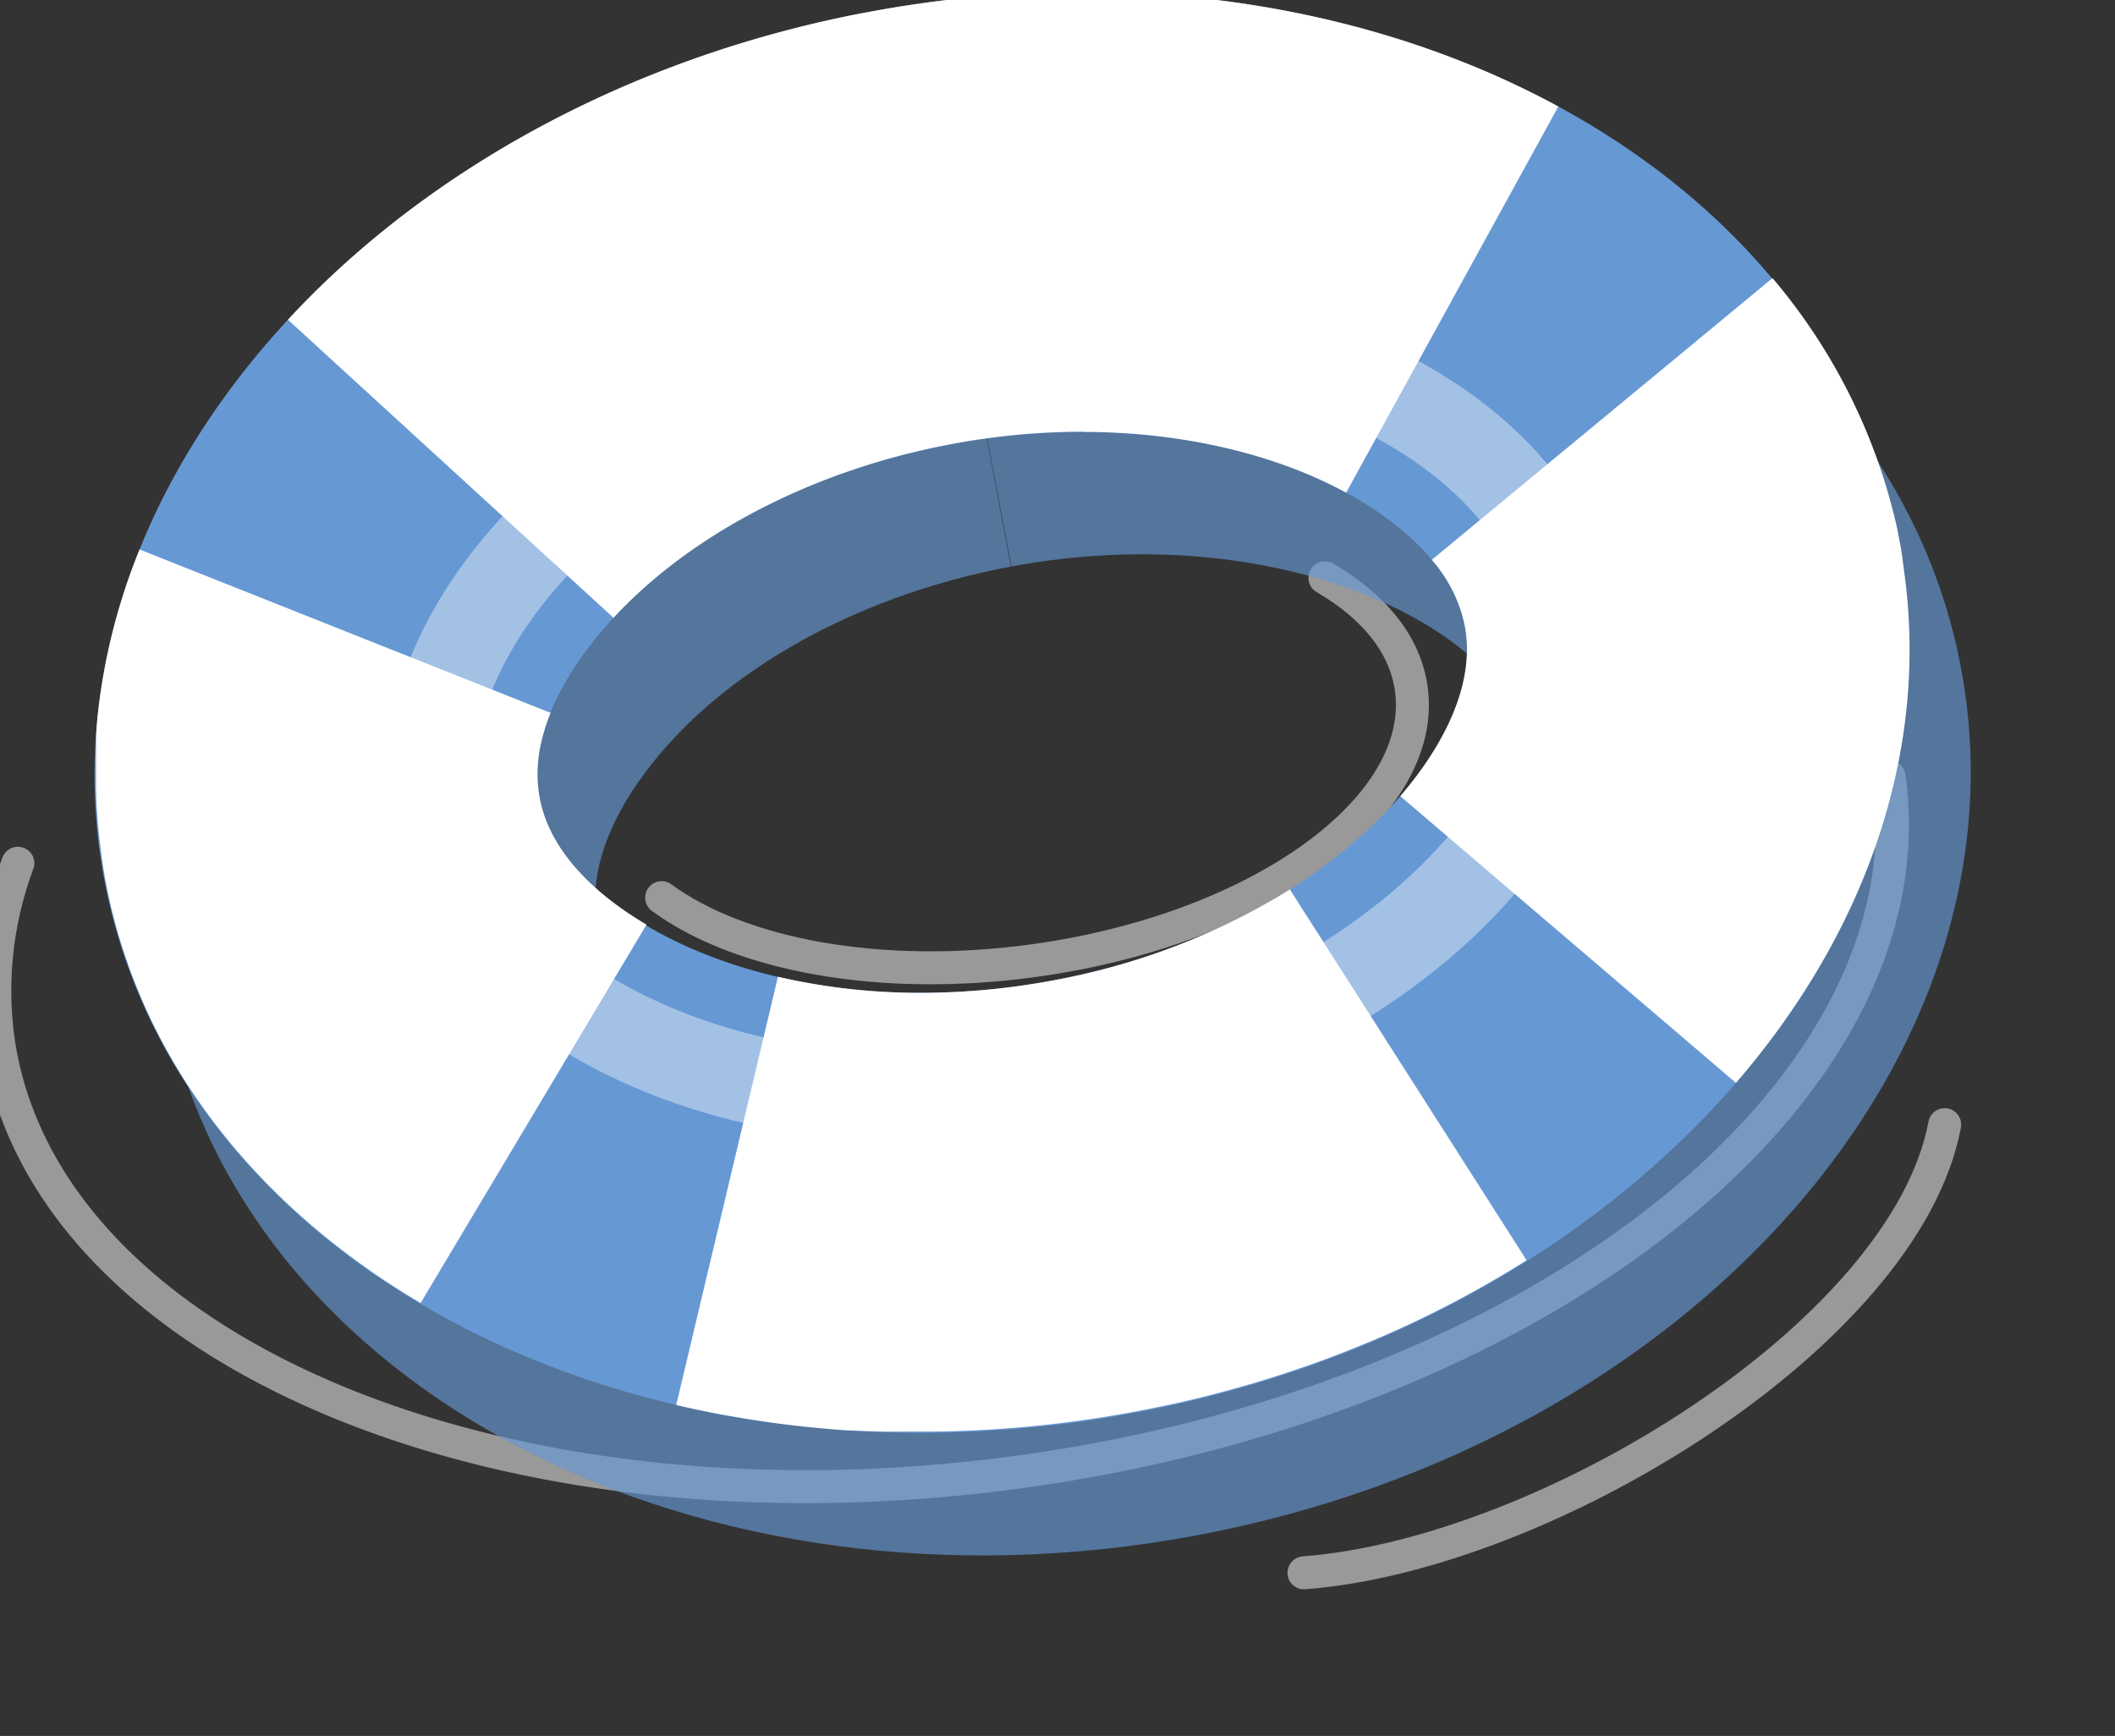 <svg xmlns="http://www.w3.org/2000/svg" xmlns:xlink="http://www.w3.org/1999/xlink" width="385" height="316" viewBox="0 0 385 316"><rect x="0" y="0" width="385" height="316" fill="#333333" stroke="none"/><defs><style>.a,.c,.d,.g{fill:none;}.b{clip-path:url(#a);}.c{stroke:#fff;stroke-linecap:round;stroke-linejoin:round;stroke-width:6px;opacity:0.5;}.d{opacity:0.65;}.e,.i{fill:#6698d4;}.f,.j{fill:#fff;}.g{stroke-miterlimit:10;opacity:0.4;}.h,.i,.j{stroke:none;}</style><clipPath id="a"><rect class="a" width="385" height="316"/></clipPath></defs><g class="b"><g transform="translate(-6.001 -9.011)"><path class="c" d="M2492.8,354.79c8.862,5.151,14.581,12.05,15.721,20.172,3.037,21.658-27.652,43.813-68.546,49.483-28.066,3.892-53.646-.992-67.913-11.441" transform="translate(-2245.621 -240.591)"/><path class="c" d="M2604.816,454.2c-7.115,38.015-72.577,78.23-116.632,81.585" transform="translate(-2244.817 -240.47)"/><path class="c" d="M2596.332,390.955c7.947,56.661-62.67,113.279-157.727,126.46s-178.557-22.066-186.5-78.727a66.164,66.164,0,0,1,3.607-31.993" transform="translate(-2246.456 -240.547)"/><g transform="translate(12.279 2.77)"><g class="d" transform="translate(0 61.344) rotate(-10.62)"><path class="h" d="M166.067-.037c91.806.094,166.29,58.275,166.364,129.95s-74.29,129.7-166.1,129.609S.045,201.248-.029,129.573,74.261-.131,166.067-.037Z"/><path class="i" d="M 165.844 -0.037 L 165.844 79.963 C 135.871 79.963 108.103 89.848 91.563 106.404 C 86.27 111.703 79.962 120.01 79.971 129.49 C 79.995 152.586 117.762 179.473 166.558 179.523 C 196.531 179.523 224.3 169.639 240.839 153.083 C 246.133 147.783 252.441 139.477 252.431 129.996 C 252.407 106.9 214.64 80.013 165.94 79.963 L 165.844 -0.037 M 165.844 -0.037 C 165.923 -0.037 165.989 -0.037 166.067 -0.037 C 257.874 0.058 332.357 58.238 332.431 129.914 C 332.505 201.528 258.256 259.523 166.558 259.523 C 166.48 259.523 166.413 259.523 166.335 259.523 C 74.529 259.429 0.045 201.248 -0.029 129.573 C -0.102 57.959 74.146 -0.037 165.844 -0.037 Z"/></g><g transform="translate(10.935 4.763)"><path class="e" d="M2449.467,328.352c20.53,0,39.39,5.038,53.106,14.187,11.74,7.832,15.4,15.829,16.407,21.159,2.385,12.648-6.646,25.181-12.244,31.527-14.276,16.185-37.163,28.207-62.791,32.986a130.925,130.925,0,0,1-23.926,2.247c-20.533,0-39.4-5.039-53.111-14.187-11.74-7.831-15.4-15.829-16.407-21.16-2.386-12.647,6.648-25.181,12.244-31.525,14.276-16.185,37.163-28.208,62.791-32.986a130.909,130.909,0,0,1,23.92-2.247h.01m0-80.1a211.69,211.69,0,0,0-38.771,3.618c-90.25,16.827-152.647,87.566-139.364,158,11.351,60.194,74.3,100.683,148.693,100.683a211.6,211.6,0,0,0,38.771-3.619c90.252-16.827,152.646-87.566,139.364-158-11.351-60.195-74.3-100.685-148.692-100.683Z" transform="translate(-2269.545 -248.254)"/><path class="f" d="M2449.462,248.254a211.69,211.69,0,0,0-38.771,3.618l-.132.025h-.007l-.125.023-.006,0-.125.023-.017,0-.112.021-.029.006-.1.019-.02,0-.111.021-.024,0-.106.02-.029.005-.1.02-.035.006-.1.019-.029.006-.1.019-.032.006-.1.019-.034.007-.094.018-.041.008-.091.017-.036.007-.1.019-.035.007-.1.019-.027.005-.1.021-.03.006-.1.02-.028.005-.107.021-.021,0-.12.024h-.005l-.122.024-.012,0-.126.025h0c-38.138,7.624-71.145,24.9-95.351,47.651l-.011.01-.072.068-.01.01-.073.068-.013.011-.07.066-.015.014-.065.061-.021.021-.064.06-.014.013-.068.065-.016.015-.068.063-.014.014-.065.062-.02.019-.062.059-.018.017-.063.061-.02.019-.063.061-.016.015-.063.06-.021.021-.066.062-.013.013-.069.066-.013.013-.074.071,0,.005-.073.07-.01.01-.157.151-.006.006c-.247.237-.49.475-.735.713h0l-.077.076-.012.011-.072.07,0,0-.074.073-.014.014-.066.065-.015.014-.063.063-.019.019-.062.061-.018.018-.059.059-.023.023-.058.055-.024.025-.054.054-.024.023-.062.062-.013.013-.064.064-.018.018-.063.063-.015.015-.063.062-.018.018-.066.066-.011.011-.067.067-.013.014-.07.069-.009.009-.07.07-.01.01-.074.075,0,0-.076.076,0,0c-.215.214-.426.427-.637.642l-.01.01-.069.07-.016.016-.062.062-.024.024-.054.056-.024.024-.054.055-.027.028-.051.052-.027.027-.051.052-.029.03-.05.051-.025.025-.054.056-.022.024-.055.057-.023.023-.054.055-.028.029-.049.05-.028.029-.049.051-.028.03-.05.051-.026.027-.049.051-.032.033-.046.048-.028.029-.051.052-.028.03-.049.05-.027.029-.046.048-.035.036-.039.042-.036.037-.045.048-.03.031-.052.053-.025.026-.046.049-.033.035-.042.043-.033.035-.046.049-.031.032-.147.155,0,.005-.154.162-.009.01-.143.15-.026.028-.052.056-.016.017-.059.063-.021.022-.055.059-.024.025-.049.053-.03.031-.05.053-.022.024-.052.056-.024.026-.053.057-.024.025-.049.052-.029.032-.047.051-.029.031-.045.048-.03.033-.046.05-.029.031-.045.048-.03.033-.049.052-.025.027-.051.056-.022.024-.022.023,59.26,54.255c14.335-15.481,36.777-27.011,61.569-31.634a130.9,130.9,0,0,1,23.927-2.247l0-80.1ZM2277.68,349.887a111.7,111.7,0,0,0-7.6,30.4v.007l-.009.1v0c-.016.169-.033.335-.049.506v0l-.009.094v.012l-.008.09,0,.016-.008.092h0c-.012.136-.024.27-.036.406h0l-.008.092,0,.016-.007.087,0,.019-.007.086,0,.018c-.011.132-.022.258-.032.389v.007l-.007.086,0,.022-.006.08,0,.029-.007.079,0,.023-.006.084v.016c-.008.1-.015.192-.022.29v0l-.006.084,0,.024,0,.079,0,.03-.006.076,0,.032-.006.076,0,.031,0,.075,0,.023-.011.161,0,.024,0,.07,0,.04,0,.066,0,.043,0,.066,0,.042,0,.068,0,.04,0,.068,0,.044-.008.126,0,.04,0,.065,0,.044,0,.065,0,.046,0,.061,0,.049,0,.061,0,.048,0,.063,0,.045,0,.073,0,.093,0,.058,0,.052,0,.059,0,.051,0,.059,0,.052,0,.057,0,.056,0,.054,0,.062,0,.047-.006.108v.03l0,.08,0,.05,0,.059,0,.054,0,.058,0,.053,0,.059,0,.051,0,.061v.051l0,.092v.016c0,.037,0,.073,0,.11l0,.036,0,.077v.041l0,.067,0,.05,0,.064,0,.046,0,.067,0,.045,0,.079v.032l0,.11v.026l0,.087v.033l0,.079v.039l0,.074,0,.038,0,.077v.036l0,.1v.01l0,.116v.013l0,.1v.024l0,.089v.029l0,.087v.143l0,.091v.022l0,.23V389l0,.1v.026c0,.031,0,.058,0,.089v.254q0,.173,0,.345v.367c0,.116,0,.233,0,.35v.479c0,.078,0,.157,0,.235v.479h0c0,.118,0,.235,0,.353v.133l0,.1v.019l0,.105v.008c0,.117,0,.236.006.352v.009l0,.107v.013l0,.105v.012l0,.108v.008c0,.155.007.313.011.468v.016l0,.1v.016l0,.105v.01c0,.156.01.312.015.47v.011l0,.1v.015l0,.1v.014c.007.2.014.391.023.588v.006l.005.11v.01c.01.237.021.473.033.71v0c.023.477.051.951.082,1.429v0c.016.238.032.475.049.714h0c.017.238.034.476.053.715v0c.044.558.093,1.113.145,1.67h0c.019.2.039.4.06.6v0l.011.113v.008q.036.356.075.712v0c.026.238.053.476.081.714v0c.056.479.115.953.177,1.432v0l.015.114v.005l.015.114v.005c.021.159.042.315.064.476v0l.016.113v.01l.015.1,0,.016c.022.155.045.311.067.468l0,.015.014.1,0,.017.014.1,0,.02.015.1,0,.015.017.115h0c.012.078.024.157.036.236v.011l.016.1,0,.019.015.1,0,.018.016.1v.011c.018.117.037.235.056.352v.011l.017.1,0,.024.015.091,0,.026.015.094,0,.02.017.1,0,.012c.013.077.026.157.039.234l0,.01.017.1,0,.026.014.086.006.034.014.083.006.031.015.091,0,.021.019.111v0c.007.04.013.077.02.117l0,.013.017.1.005.031.015.083.006.036.013.076.007.039.013.075.008.04.015.089,0,.021.021.115,0,.01.018.1.007.036.014.076.007.042.014.073.007.04.014.074.007.039.015.082.006.031.021.113.017.092.006.032.011.059.008.04.01.053.007.038.011.053.008.043.009.048.008.043.01.05.008.042.01.051.008.039.01.052.008.043.009.048.008.042.011.052.008.041.011.057.007.033.013.067.01.052.013.064.006.027.013.066,0,.027.014.066.006.032.011.055.009.044.01.049.008.041.01.05.009.041.011.053.008.038.01.051.009.043.01.049.009.041.012.059.006.03.018.083,0,.008.019.093v0l.019.089,0,.016.016.075.006.027.014.065.006.031.013.059.008.037.012.056.007.032.012.059.008.036.012.055.008.037.011.049.01.046.01.045.009.044.011.047.01.045.012.055.007.033.017.075.008.037.016.071.006.026.014.063.009.04.011.051.01.043.01.045.01.045.012.05.009.04.011.047.01.045.011.049.009.04.012.051.009.039.013.055.008.036.012.052.009.04.013.053.008.037.013.056.018.076.011.046.01.042.011.049.01.042.012.049.009.04.012.05.01.042.012.049.01.04.012.05.009.041.013.052.009.037.012.05.011.043.012.05.009.038.014.06.008.029.044.182h0l.023.092,0,.013.019.075.008.033.014.058.01.039.011.046.013.049.01.042.011.043.013.051.009.036.014.057.009.033.013.053.01.04.013.05.01.04.013.049.01.041.015.057.008.032.022.084.006.026.018.069.007.025.016.065.01.035.014.054.01.038.013.051.011.041.012.048.011.041.013.049.011.042.013.047.011.041.012.048.012.043.014.052.008.034.016.059.009.032.017.064.007.025.024.089,0,.017.021.075,0,.02.018.066.01.037.015.053.01.038.014.051.01.037.015.056.009.032.015.054.011.039.014.05.011.04.013.048.011.042.014.046.012.043.012.044.012.045.012.041.014.049,0,.007c.012.042.025.092.037.134l.009.031.014.048.011.041.014.047.012.041.012.046.013.044.013.046.012.041.013.045.013.045.013.045.013.044.012.042.013.048.013.043.013.046.012.04.016.054.01.035.02.068.005.019.026.088.01.032.016.056.013.042.013.046.012.039.015.052.011.037.014.049.014.044.013.044.013.044.014.045.012.041.015.049.012.04.014.047.012.041.017.054.009.032.02.067.007.02.022.073,0,.017.023.074.015.051.016.051.011.036.016.051.013.042.014.046.013.043.014.044.014.046.013.041.014.045.013.043.015.047.012.038.016.05.01.035.018.055.009.029.017.055.011.035.017.053.009.03.018.056.008.023.032.1.016.048.012.04.015.045.014.046.014.043.015.048.012.035.017.052.012.037.015.049.013.038.015.048.013.04.016.047.013.04.015.046.015.046.013.041.014.043.015.045.012.036.064.194.009.026.016.051.013.036.015.047.014.042.013.039.016.049.015.042.014.044.015.043.014.041.016.049.013.037.016.048.013.038.017.051.011.032.018.053.011.032.019.055.012.037.016.046.013.039.036.105.009.027.02.056.009.029.019.052.012.036.018.052.011.031.019.056.011.031.018.052.013.036.016.046.016.045.014.042.014.04.017.048.013.036.018.051.011.032.019.053.01.029c.025.072.05.141.076.213l0,.01.019.052.012.036.018.049.013.036.017.048.014.038.018.05.013.036.016.046.015.041.017.046.015.041.015.043.015.04.018.049.013.037.017.045.016.045.016.043.016.043.015.041.011.032.038.1.013.035.017.045.014.039.018.048.014.038.019.052.011.03.02.052.014.038.017.046.014.037.018.049.014.036.019.052.011.028.021.056.01.029.022.058.006.015.12.314h0l.025.065.007.02.023.061.01.024.021.056.011.029.023.058.009.024.023.059.01.025.023.061.008.022.023.059.011.027.023.06.007.018.025.064.008.019c.039.1.082.207.122.309v0l.025.062.009.023.021.053.013.033.022.055.01.025.023.058.011.029.022.055.011.027.022.055.013.031.021.055.01.023.024.06.01.026.024.058.009.023.024.06.007.016.091.225,0,0,.025.059.01.025.022.054.013.031.021.053.012.029.023.057.011.026.023.055.012.029.023.057.01.023.025.06.008.02.028.067,0,.005.031.077,0,0,.132.315,0,.006.03.072,0,.009.028.067.007.017.028.065.007.016.026.062.01.024.024.056.011.027.024.056.011.027.025.057.01.025.024.056.013.03.023.054.008.019.167.385h0l.03.071.006.012.028.064.008.019.029.066.006.014.03.068.005.012.031.07,0,.01.031.071,0,.01c.129.29.259.582.39.87l0,.005.033.073,0,.009c.12.262.242.529.364.79h0l.036.079h0l.035.076,0,.007.035.075h0c.136.29.271.578.411.868v0c10.142,21.194,27.344,38.862,49.161,51.741l41.119-68.877c-7.746-4.572-17.408-12.285-19.439-23.062-.913-4.843-.267-9.909,1.976-15.489l-74.8-29.734Zm209.393,61.8a124.028,124.028,0,0,1-43.128,16.524,130.9,130.9,0,0,1-23.924,2.247,114.151,114.151,0,0,1-26.073-2.927l-18.523,77.951q4.057.954,8.2,1.733h0l.336.063h0l.164.031.011,0,.329.06h.005l.163.03.012,0,.162.029s0,0,0,0l.156.028.019,0,.153.027.023,0,.306.055.033.006.145.025.029.005.15.027.014,0,.139.024.033.006.144.025.033.006.148.026.011,0,.14.024.035.006.142.024.037.006.131.023.038.006.126.021.041.007.135.023.047.008.126.021.035.006.121.02.051.009.133.022.042.007.125.02.046.008.117.019.05.008.131.021.051.009.117.018.049.008.119.019.046.008.134.021.049.008.109.017.066.011.108.017.052.008.129.02.054.009.116.018.044.007.117.018.057.009.125.019.059.009.1.015.084.013.09.013.065.01.121.018.066.01.084.013.092.014.09.013.063.01.123.018.062.009.092.014.083.012.1.014.061.009.124.018.061.009.092.013.087.013.088.013.071.01.119.017.062.009.1.013.073.011.1.014.063.009.124.017.06.009.1.013.073.01.106.015.059.008.125.017.063.009.09.012.087.012.1.013.063.008.121.017.067.009.086.011.087.012.091.012.071.009.115.015.075.01.074.01.114.015.07.009.077.01.112.014.08.011.063.008.119.015.072.009.076.01.112.014.079.01.064.008.115.014.08.01.072.009.111.014.081.01.071.008.112.014.07.009.083.01.1.012.082.01.071.009.118.014.067.008.08.009.1.012.095.011.061.007.128.015.062.007.081.01.086.01.108.012.054.006.14.016.054.007.085.009.062.007.128.015.064.007.114.013.073.008.083.009.074.008.114.013.063.007.126.013.065.007.082.009.073.008.118.013.062.006.12.013.073.008.077.008.1.011.088.009.069.007.109.011.084.009.072.007.09.009.106.011.062.006.129.013.06.006.087.009.066.007.122.012.065.006.131.013.056.006.089.008.052.005.139.013.059.006.127.012.064.006.08.008.078.007.118.011.059.006.129.012.066.006.082.007.075.007.114.011.071.006.1.009.083.008.082.007.078.007.112.01.068.006.118.01.074.006.077.007.093.008.1.009.07.006.1.008.091.008.077.006.087.007.1.009.069.006.114.009.081.007.076.006.1.007.094.008.073.006.1.007.092.008.078.006.108.008.074.006.088.007.083.006.106.008.067.005.114.009L2405,510l.078.005.081.006.114.009.064,0,.111.008.081.006.083.006.091.007.1.007.068.005.114.008.071,0,.1.007.052,0,.134.009.06,0,.125.008.06,0,.1.007.063,0,.124.008.068,0,.112.008.077.005.085.005.068,0,.122.008.068,0,.115.007.071,0,.095.005.062,0,.13.008.061,0,.114.007.075.005.094.005.061,0,.124.008.073,0,.1.005.082.005.1.005.06,0,.131.007.059,0,.128.007.056,0,.109.005.048,0,.138.007.053,0,.14.007.041,0,.11.006.059,0,.13.006.059,0,.127.006.056,0,.111.005.048,0,.136.006.059,0,.123.006.058,0,.114.006.048,0,.139.006.052,0,.141.006.038,0,.119.005.047,0,.14.005.048,0,.145.006.033,0,.126,0h.047l.144.006.041,0,.149.005h.03l.129.005.042,0,.141.005h.051l.147.006h.019l.144.005h.035l.148.005.041,0,.15,0h.028l.133,0,.038,0,.146,0h.044l.145.005h.034l.127,0,.047,0,.143,0h.046l.139,0h.038l.132,0h.036l.149,0h.042l.153,0h.015l.144,0h.04l.147,0h.041l.152,0h.018l.144,0h.035l.149,0h.042l.149,0h.025l.139,0h.039l.152,0h.033l.154,0h.022l.143,0h.035l.148,0h.046l.145,0h.023l.145,0h.035l.151,0h.391l.154,0h1.826a211.6,211.6,0,0,0,38.771-3.619l.145-.026.053-.01.09-.017.066-.013.08-.015.063-.012.081-.015.07-.013.074-.014.069-.013.134-.026.063-.012.084-.016.069-.013.069-.014.08-.015.066-.013.074-.014.073-.014.072-.014.082-.016.122-.024.074-.014.075-.015.07-.013.071-.014.071-.014.08-.016.057-.011.087-.018.038-.007.325-.065.046-.009.088-.018.055-.011.089-.017.047-.01.094-.019.043-.009.472-.1.028-.006.106-.021.033-.007.1-.021.038-.007.105-.022.013,0,.382-.079h0l.117-.024.021-.005.111-.023.028-.006.114-.023.007,0,.642-.136.01,0,.122-.026.01,0,.634-.137.018,0,.115-.025.018,0,.119-.026h.007l.639-.141.01,0,.122-.027.009,0,.77-.173h.006l.774-.177h0a211.288,211.288,0,0,0,21.364-6.112h0l.724-.251.007,0,.718-.251.011,0,.116-.041h0l.118-.042,0,0,.459-.163.032-.011.094-.034.032-.011.095-.034.032-.011.1-.036h0l.345-.125.016-.005.1-.036.029-.011.1-.035.026-.009.571-.208.023-.009.1-.035.033-.012.093-.034.034-.013.094-.034.022-.008.328-.121.017-.007.1-.035.033-.013.1-.035.027-.01.1-.037.02-.007.327-.122.019-.007.09-.034.041-.015.085-.032.039-.015.089-.034.04-.015.087-.032.035-.014.184-.069.026-.01.073-.028.057-.021.073-.028.056-.022.073-.027.056-.022.075-.028.053-.02.075-.029.03-.012.183-.07.032-.012.079-.03.052-.02.072-.028.062-.024.069-.026.053-.021.08-.03.037-.015.192-.074.014-.005.081-.032.048-.018.079-.031.048-.019.079-.03.054-.022.07-.027.066-.025.063-.025.087-.035.1-.039.061-.023.069-.028.063-.025.065-.025.064-.025.064-.026.069-.027.059-.024.081-.032.048-.019.125-.049.045-.018.086-.035.051-.02.081-.032.048-.019.084-.034.05-.02.092-.037.035-.014.266-.106.026-.011.1-.041.043-.017.093-.037.037-.016.1-.041.027-.011.268-.108.017-.007.116-.048.024-.009.109-.045.031-.012.1-.043.029-.012.109-.044.025-.01.268-.11.015-.006.117-.049.024-.01.112-.046.021-.008.127-.053h0l.407-.169.02-.009.117-.048.014-.006.127-.053.007,0,.542-.228.014-.006.122-.051.014-.006.129-.055h0l.543-.231.01,0a194.556,194.556,0,0,0,27.338-14.324l-43.173-67.622Zm87.837-111.262-61.939,51.211a26.174,26.174,0,0,1,6.009,12.063c2.338,12.4-6.357,24.718-11.748,30.958l61.1,52.195c23.367-27.047,35.227-59.933,30.62-93.027v-.006l-.013-.1v0l-.014-.1v-.006l-.014-.1h0l-.013-.1,0-.011-.013-.09,0-.011-.012-.089,0-.014-.013-.09,0-.01-.013-.088,0-.018-.013-.085,0-.015-.013-.087,0-.015-.013-.088,0-.012-.013-.088,0-.016-.013-.086,0-.015-.013-.087,0-.016-.013-.086,0-.015-.013-.084,0-.022-.012-.08,0-.021-.013-.08,0-.024-.012-.079,0-.02-.013-.081,0-.024-.012-.077,0-.026-.012-.076,0-.026-.012-.076,0-.024-.012-.078,0-.027-.012-.074,0-.027-.013-.076,0-.026-.013-.075,0-.028-.012-.074-.005-.029-.013-.074,0-.025-.013-.077,0-.025-.013-.076-.005-.028-.012-.074-.006-.031-.012-.07,0-.031-.013-.073,0-.026-.013-.076-.005-.025-.013-.077,0-.026-.013-.075-.005-.029-.013-.074-.005-.027-.013-.074,0-.029-.013-.073-.006-.032-.013-.07-.006-.036-.012-.066-.009-.048-.009-.053-.01-.053-.009-.049-.012-.062-.007-.04-.014-.077,0-.025c-.013-.069-.025-.137-.038-.205h0l-.018-.1-.007-.038-.012-.059-.008-.045-.01-.055-.008-.041-.011-.058-.009-.043-.013-.071-.012-.06-.011-.056-.009-.046-.01-.053-.01-.049-.008-.043-.011-.055-.008-.044-.011-.053-.009-.046-.019-.1-.008-.04-.012-.057-.007-.038-.012-.06-.007-.037-.011-.055-.009-.039-.044-.221,0-.015-.013-.067-.007-.031-.013-.064,0-.026-.014-.068,0-.019c-.017-.08-.032-.155-.049-.235l0-.015-.016-.074,0-.018-.016-.076,0-.011-.072-.339v0l-.017-.076,0-.019-.016-.076v0a106.13,106.13,0,0,0-22.657-45.614Zm-125.443-52.171h0l0,80.1h0c17.771,0,34.785,3.927,47.907,11.056L2536,269.121c-23.688-12.869-52.331-20.311-83.046-20.837h-.031l-.178,0h-.029l-.2,0h-.136l-.17,0h-.051l-.137,0h-.155l-.115,0h-.161l-.117,0h-2.007Z" transform="translate(-2269.545 -248.254)"/></g><g class="g" transform="translate(-2258.134 -243.407)"><path class="h" d="M2379.86,435.3c-22.7-7.938-38.046-22.213-41.057-38.186-3.276-17.37,7.918-33.21,14.884-41.1,15.928-18.06,41.177-31.421,69.271-36.66,22.854-4.261,46.192-2.847,65.713,3.981,22.7,7.939,38.044,22.213,41.056,38.186,3.277,17.371-7.917,33.21-14.882,41.105-15.928,18.059-41.176,31.421-69.271,36.659C2422.719,443.547,2399.382,442.133,2379.86,435.3Z"/><path class="j" d="M 2419.632 441.699 C 2428.193 441.699 2436.918 440.899 2445.573 439.285 C 2473.668 434.048 2498.916 420.686 2514.844 402.627 C 2521.81 394.731 2533.003 378.893 2529.727 361.521 C 2526.715 345.549 2511.368 331.275 2488.671 323.336 C 2476.542 319.094 2462.942 316.941 2448.899 316.941 C 2440.338 316.941 2431.613 317.741 2422.958 319.355 C 2394.864 324.593 2369.615 337.955 2353.687 356.015 C 2346.721 363.909 2335.527 379.749 2338.803 397.119 C 2341.815 413.091 2357.163 427.367 2379.86 435.305 C 2391.989 439.547 2405.589 441.699 2419.632 441.699 M 2419.632 457.699 C 2403.569 457.699 2388.41 455.246 2374.578 450.407 C 2346.416 440.559 2327.165 421.746 2323.08 400.084 C 2318.543 376.024 2332.791 355.514 2341.688 345.429 C 2359.932 324.744 2388.485 309.507 2420.025 303.626 C 2429.58 301.845 2439.294 300.941 2448.899 300.941 C 2464.962 300.941 2480.121 303.395 2493.954 308.233 C 2522.114 318.083 2541.365 336.896 2545.45 358.557 C 2549.988 382.614 2535.74 403.126 2526.843 413.211 C 2508.597 433.898 2480.043 449.135 2448.505 455.015 C 2438.951 456.796 2429.237 457.699 2419.632 457.699 Z"/></g></g><rect class="a" width="392.7" height="322.394" transform="translate(0)"/></g></g></svg>